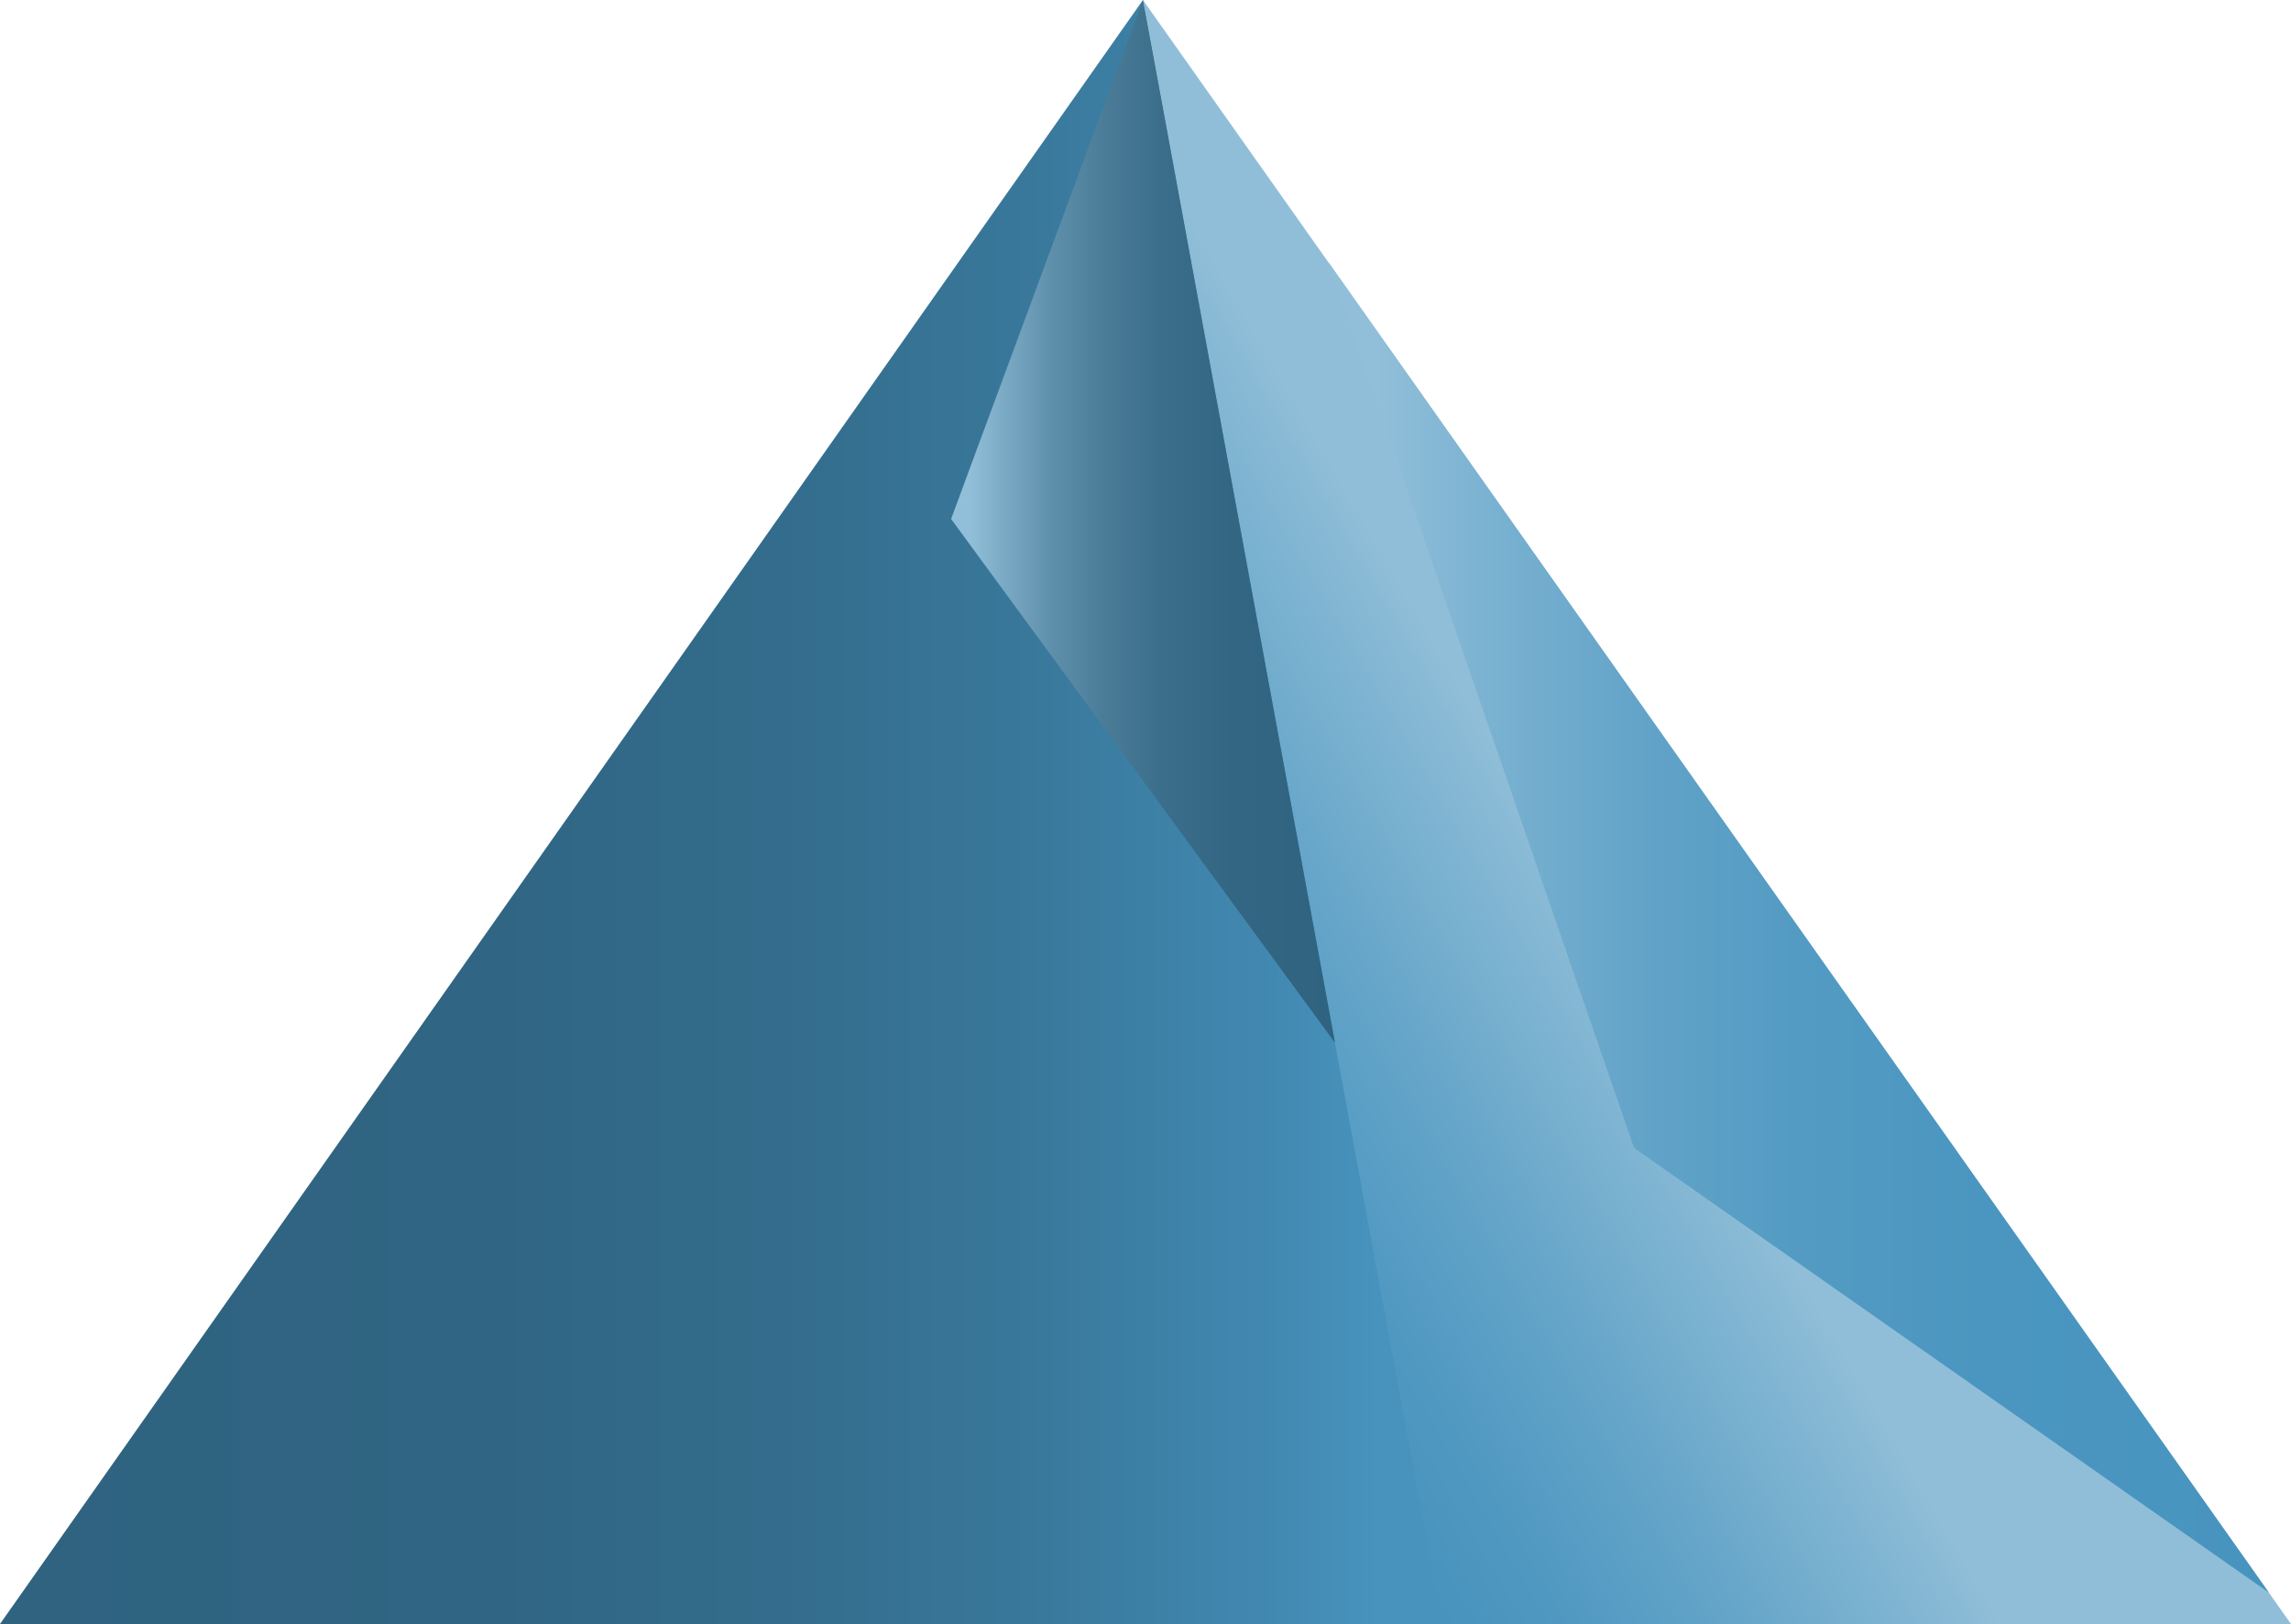 <svg id="f1e83623-db2e-40f7-934c-e236bd48f035" data-name="Ebene 1" xmlns="http://www.w3.org/2000/svg" xmlns:xlink="http://www.w3.org/1999/xlink" viewBox="0 0 98.76 70"><defs><linearGradient id="9d74fb40-1886-4577-8621-63a603613c94" x1="62.54" y1="35" x2="0" y2="35" gradientUnits="userSpaceOnUse"><stop offset="0.05" stop-color="#4793be"/><stop offset="0.13" stop-color="#4188b0"/><stop offset="0.29" stop-color="#39789b"/><stop offset="0.47" stop-color="#336c8c"/><stop offset="0.68" stop-color="#306583"/><stop offset="1" stop-color="#2f6380"/></linearGradient><linearGradient id="dc25812e-15d1-4488-b8cf-9c50929dfd70" x1="77.42" y1="33.04" x2="49.97" y2="48.89" gradientUnits="userSpaceOnUse"><stop offset="0.34" stop-color="#90bed8"/><stop offset="0.38" stop-color="#89bad5"/><stop offset="0.65" stop-color="#65a5c9"/><stop offset="0.86" stop-color="#4f98c1"/><stop offset="1" stop-color="#4793be"/></linearGradient><linearGradient id="a4b8b451-74a5-46c1-b76b-bf4ec3157210" x1="41" y1="22.47" x2="57.55" y2="22.47" gradientUnits="userSpaceOnUse"><stop offset="0.05" stop-color="#91bfd9"/><stop offset="0.14" stop-color="#7aa9c4"/><stop offset="0.26" stop-color="#5f90ab"/><stop offset="0.4" stop-color="#4a7c98"/><stop offset="0.55" stop-color="#3b6e8a"/><stop offset="0.73" stop-color="#326682"/><stop offset="1" stop-color="#2f6380"/></linearGradient><linearGradient id="1b134ffc-03b1-4611-a7c9-36ff6b94fc60" x1="57.27" y1="39.98" x2="97.8" y2="39.98" gradientUnits="userSpaceOnUse"><stop offset="0.05" stop-color="#91bfd9"/><stop offset="0.19" stop-color="#77b0d0"/><stop offset="0.34" stop-color="#62a3c8"/><stop offset="0.5" stop-color="#539bc3"/><stop offset="0.7" stop-color="#4a96c0"/><stop offset="1" stop-color="#4794bf"/></linearGradient></defs><title>Key</title><polyline points="62.54 70 49.27 0 0 70 62.54 70" fill="url(#9d74fb40-1886-4577-8621-63a603613c94)"/><polygon points="98.76 70 49.27 0 62.16 70 98.76 70" fill="url(#dc25812e-15d1-4488-b8cf-9c50929dfd70)"/><polyline points="49.27 0 41 22.37 57.55 44.95" fill="url(#a4b8b451-74a5-46c1-b76b-bf4ec3157210)"/><polyline points="57.27 11.31 70.44 49.48 97.81 68.65" fill="url(#1b134ffc-03b1-4611-a7c9-36ff6b94fc60)"/></svg>